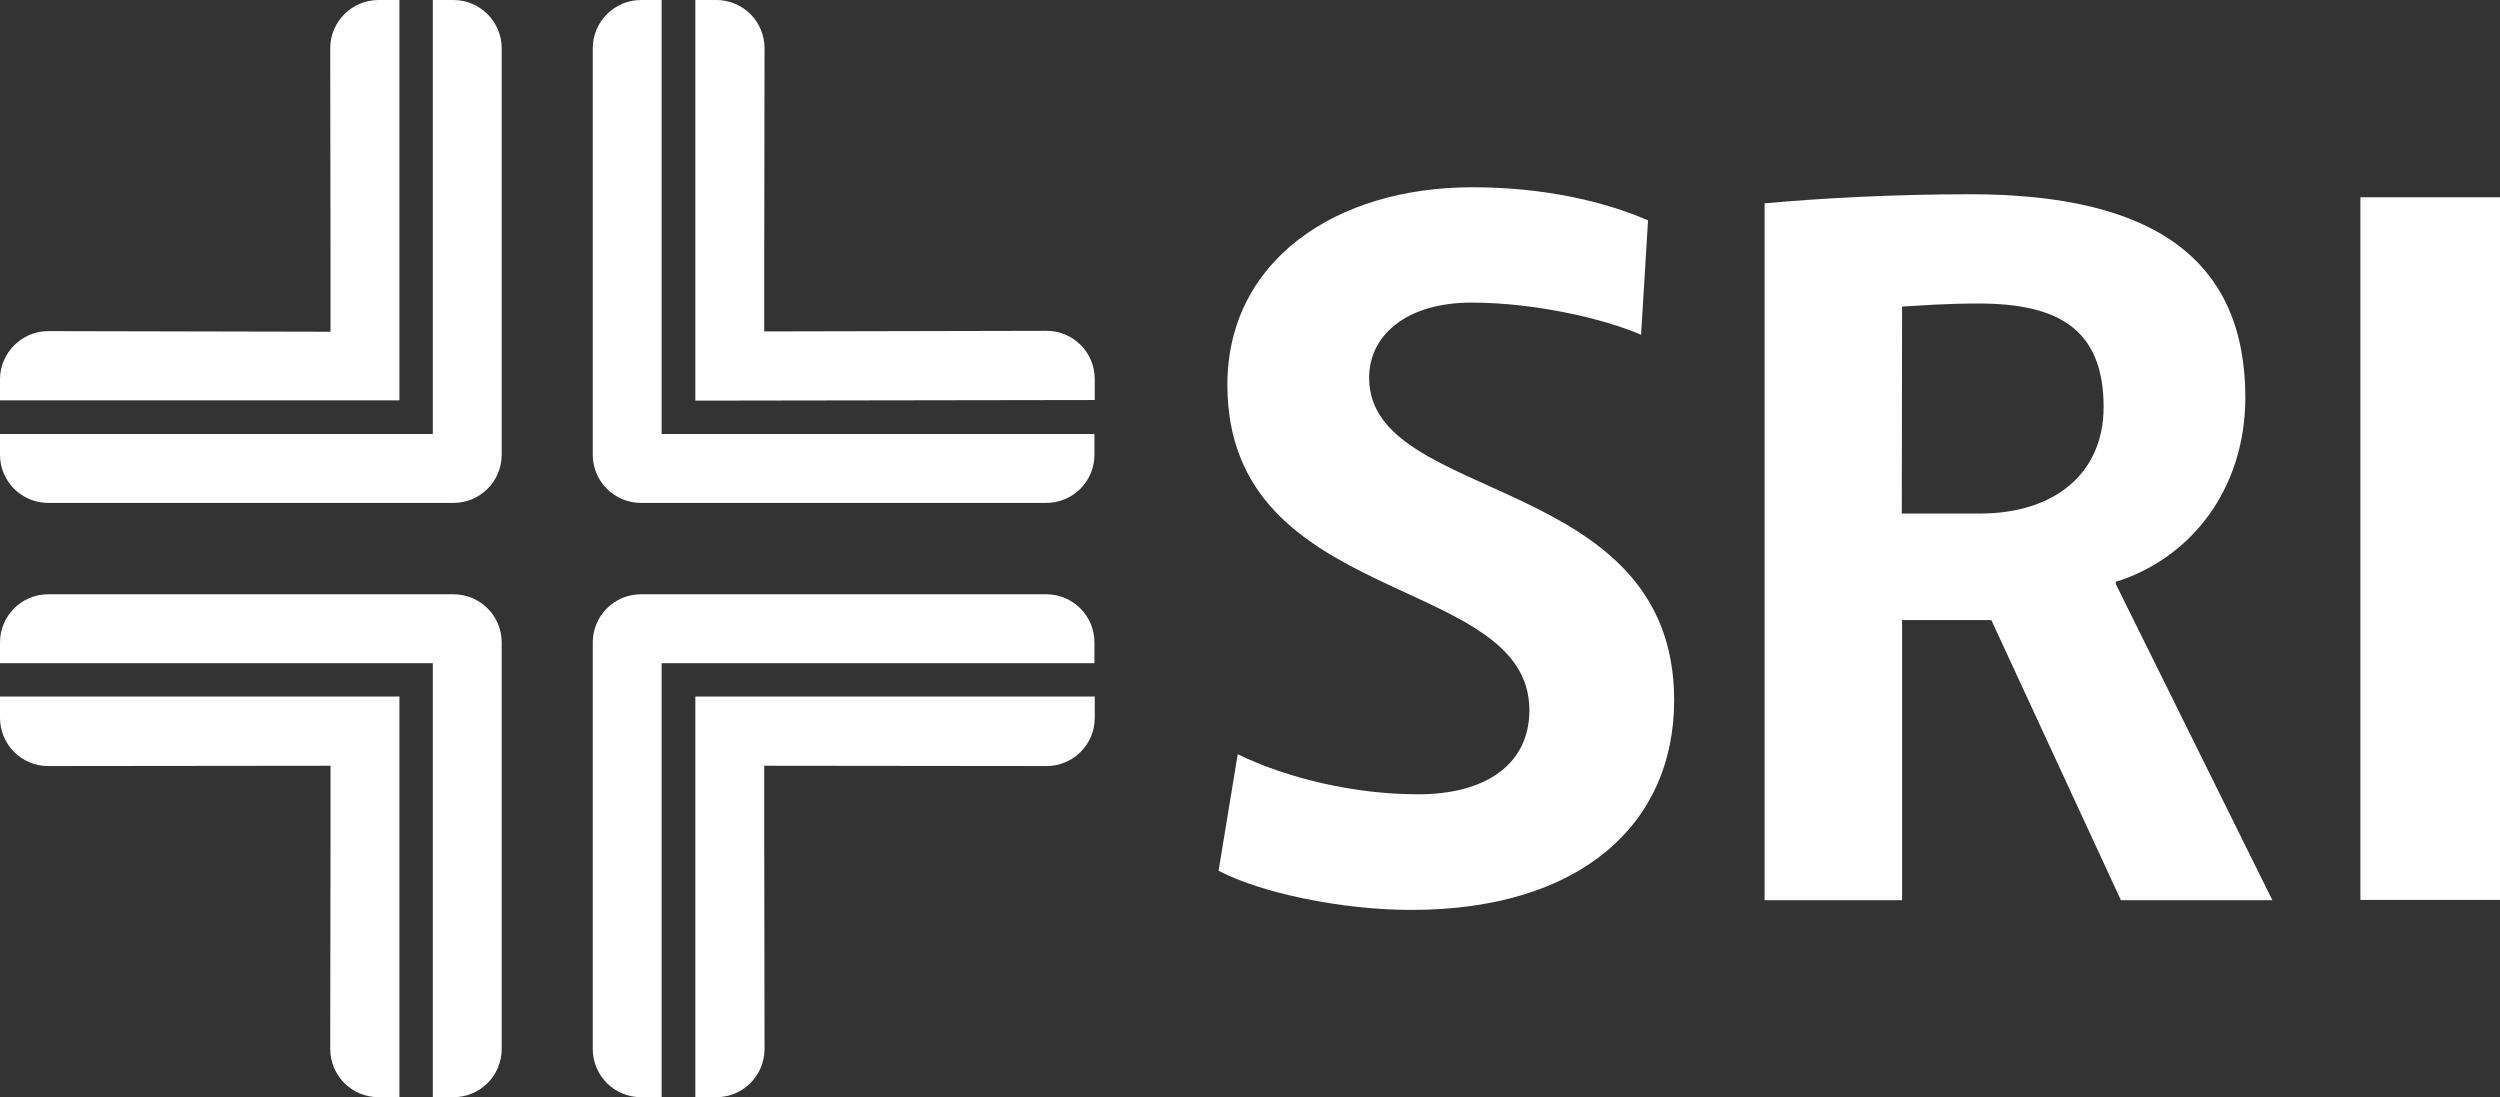 <?xml version="1.0" encoding="utf-8"?>
<!-- Generator: Adobe Illustrator 26.2.1, SVG Export Plug-In . SVG Version: 6.00 Build 0)  -->
<svg version="1.1" id="Layer_1" xmlns="http://www.w3.org/2000/svg" xmlns:xlink="http://www.w3.org/1999/xlink" x="0px" y="0px"
	 viewBox="0 0 823.7 361.5" style="enable-background:new 0 0 823.7 361.5;" xml:space="preserve">
<rect x="0" y="0" width="823.7" height="361.5" fill="#333333" stroke="none"/>
<style type="text/css">
	.st0{fill:#FFFFFF;}
</style>
<path class="st0" d="M131.6,132V0h-6.9c-8.8,0-15.9,7.2-15.9,15.9l0.1,69.9v23.5c0,0-84.2-0.2-93-0.2C7.1,109.1,0,116.3,0,125l0,0
	l0,0v6.9h131.6V132z"/>
<path class="st0" d="M149.4,0h-6.8v143H0v6.8c0,8.8,7.1,15.9,15.9,15.9l0,0h133.5c8.8,0,15.9-7.1,15.9-15.9l0,0l0,0V15.9
	C165.3,7.2,158.2,0,149.4,0L149.4,0L149.4,0L149.4,0z"/>
<path class="st0" d="M229.1,132V0h6.9c8.8,0,15.9,7.1,15.9,15.9l0,0l0,0l-0.1,69.9v23.4c0,0,84.2-0.2,93-0.2s15.9,7.1,15.9,15.9l0,0
	l0,0v6.9L229.1,132z"/>
<path class="st0" d="M211.2,0h6.8v143h142.6v6.8c0,8.8-7.1,15.9-15.9,15.9l0,0H211.2c-8.8,0-15.9-7.1-15.9-15.9l0,0l0,0V15.9
	C195.3,7.2,202.4,0,211.2,0z"/>
<path class="st0" d="M229.1,229.5v132h6.9c8.8,0,15.9-7.1,15.9-15.9l0,0l0,0l-0.1-69.9v-23.4c0,0,84.2,0.1,93,0.1
	s15.9-7.1,15.9-15.9v-7L229.1,229.5L229.1,229.5z"/>
<path class="st0" d="M211.2,361.5h6.8v-143h142.6v-6.8c0-8.8-7.1-15.9-15.9-15.9l0,0H211.2c-8.8,0-15.9,7.1-15.9,15.9l0,0l0,0v133.9
	C195.3,354.4,202.4,361.5,211.2,361.5L211.2,361.5z"/>
<path class="st0" d="M131.6,229.5v132h-6.9c-8.8,0-15.9-7.1-15.9-15.9l0,0l0,0l0.1-69.9v-23.4c0,0-84.2,0.1-93,0.1S0,245.3,0,236.5
	v-7L131.6,229.5L131.6,229.5z"/>
<path class="st0" d="M149.4,361.5h-6.8v-143H0v-6.8c0-8.8,7.1-15.9,15.9-15.9l0,0h133.5c8.8,0,15.9,7.1,15.9,15.9l0,0l0,0v133.9
	C165.3,354.4,158.2,361.5,149.4,361.5L149.4,361.5z"/>
<path class="st0" d="M503.9,234c0-45.3-99.5-33.4-99.5-107.2c0-40.7,35.4-65.1,80.7-65.1c23.5,0,43.3,4.6,57.9,10.9l-2.3,37.7
	c-12.2-5.3-35-10.6-55.9-10.6c-21.2,0-33.7,10.6-33.7,24.8c0,41.7,100.5,31.1,100.5,106.2c0,41-31.1,69.1-86.6,69.1
	c-23.1,0-49.6-5.6-63.5-12.9l6.3-38.4c16.2,7.9,38.4,13.2,59.2,13.2C489.4,261.8,503.9,251.9,503.9,234z"/>
<path class="st0" d="M697.1,191.7v0.7l51.6,104.2h-49.9l-42.7-92.3h-29.4v92.3h-45.3V67c18.5-1.7,42.7-3,67.8-3
	c60.8,0,90.6,21.8,90.6,67.1C739.7,161.6,721.5,184.1,697.1,191.7z M626.6,169.2h25.8c24.5,0,40.7-13.2,40.7-35.1
	c0-26.1-15.5-34.1-41.3-34.1c-11.2,0-19.5,0.7-25.1,1L626.6,169.2z"/>
<path class="st0" d="M823.7,296.5h-46V65h46V296.5z"/>
</svg>
